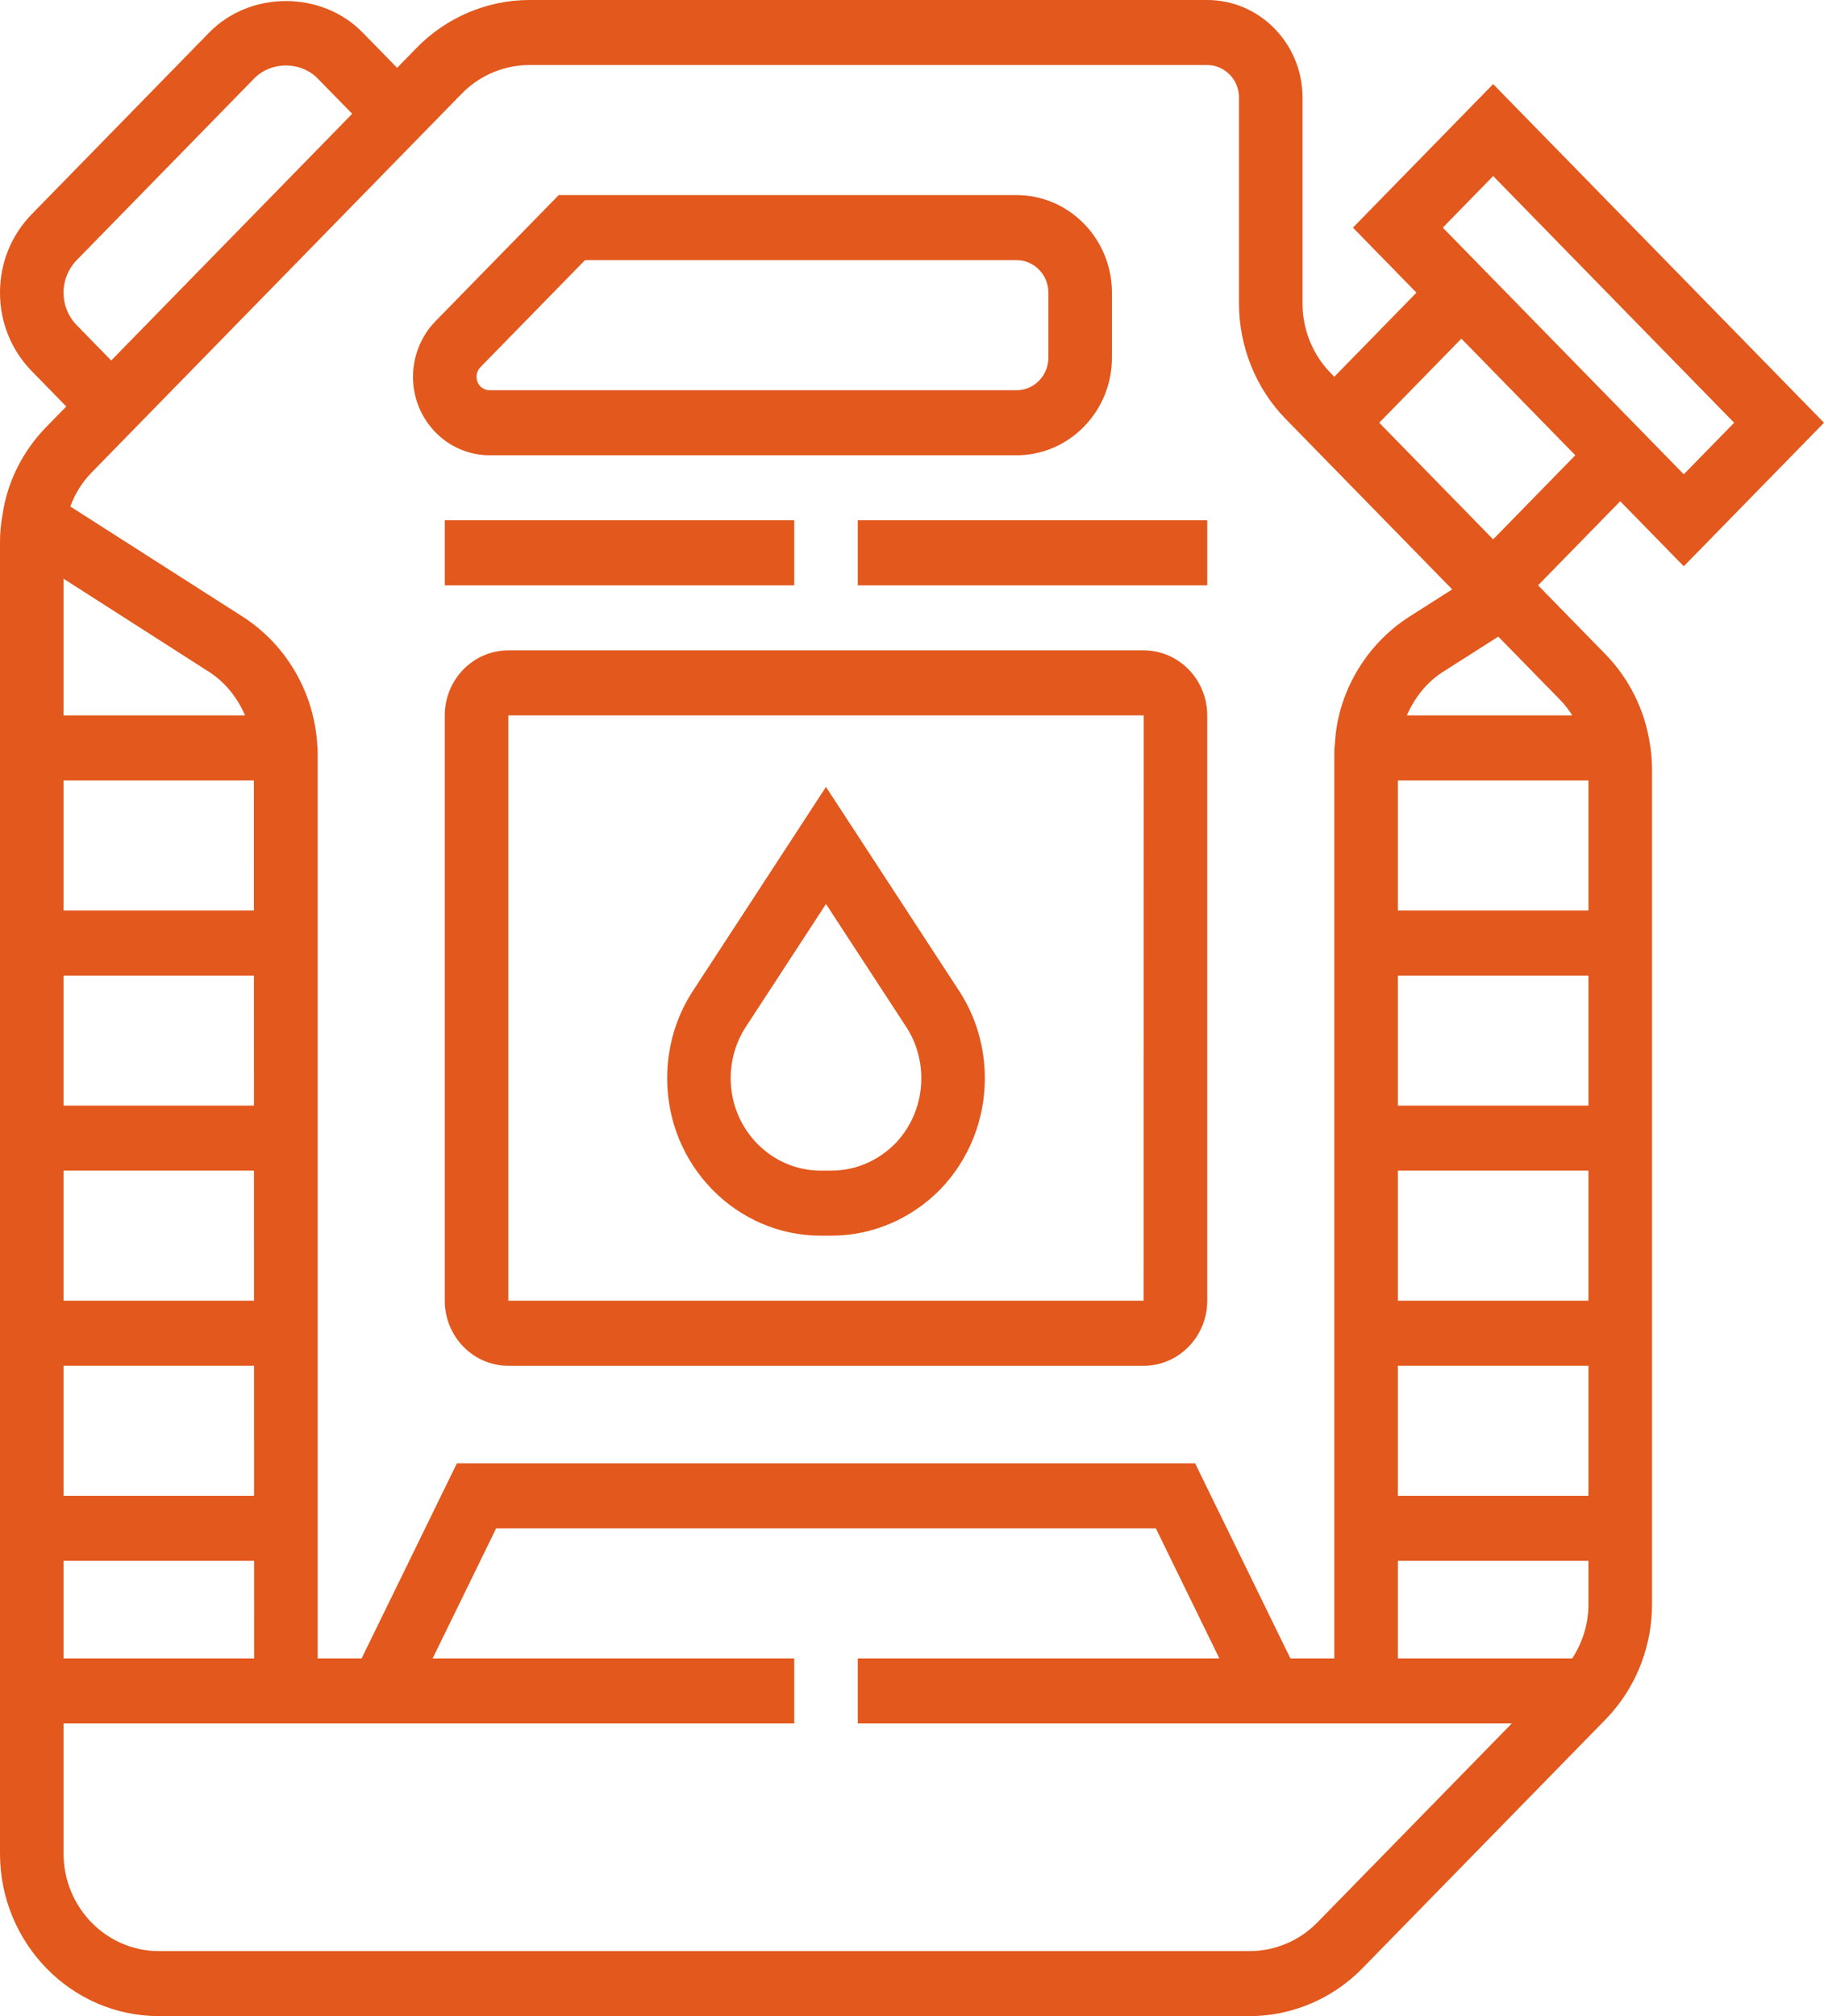 <svg width="57" height="63" viewBox="0 0 57 63" fill="none" xmlns="http://www.w3.org/2000/svg">
<path d="M25.654 38.613H25.971C27.248 38.613 28.454 38.105 29.379 37.172C30.28 36.236 30.776 35.002 30.776 33.695C30.776 32.716 30.5 31.772 29.973 30.965L25.812 24.59L21.651 30.968C21.126 31.773 20.849 32.716 20.849 33.695C20.849 36.407 23.004 38.613 25.654 38.613ZM23.303 32.094L25.812 28.248L28.322 32.093C28.628 32.565 28.791 33.119 28.791 33.695C28.791 34.464 28.498 35.192 27.975 35.735C27.434 36.281 26.723 36.581 25.971 36.581H25.654C24.099 36.581 22.834 35.286 22.834 33.695C22.834 33.119 22.997 32.565 23.303 32.094Z" fill="#E2581D"/>
<path d="M35.74 20.323H15.885C14.79 20.323 13.899 21.234 13.899 22.355V40.645C13.899 41.766 14.79 42.678 15.885 42.678H35.74C36.836 42.678 37.726 41.766 37.726 40.645V22.355C37.726 21.234 36.836 20.323 35.74 20.323ZM35.737 40.645H15.885V22.355H35.74L35.737 40.645Z" fill="#E2581D"/>
<path d="M15.299 14.226H31.769C33.411 14.226 34.748 12.858 34.748 11.177V9.145C34.748 7.464 33.411 6.097 31.769 6.097H17.459L13.604 10.042C13.16 10.496 12.906 11.129 12.906 11.777C12.906 13.127 13.979 14.226 15.299 14.226ZM15.008 11.479L18.281 8.129H31.769C32.316 8.129 32.762 8.585 32.762 9.145V11.177C32.762 11.737 32.316 12.194 31.769 12.194H15.299C15.075 12.194 14.892 12.007 14.892 11.777C14.892 11.663 14.934 11.555 15.008 11.479Z" fill="#E2581D"/>
<path d="M52.618 17.695L57 13.21L46.661 2.628L42.279 7.113L44.264 9.145L41.697 11.773L41.575 11.648C41.022 11.081 40.704 10.295 40.704 9.491V3.048C40.704 1.368 39.368 0 37.726 0H16.54C15.231 0 13.952 0.542 13.028 1.487L12.41 2.12L11.335 1.019C10.051 -0.296 7.819 -0.296 6.536 1.019L0.996 6.689C0.353 7.346 0 8.218 0 9.145C0 10.072 0.353 10.945 0.996 11.601L2.071 12.702L1.452 13.335C0.699 14.106 0.22 15.077 0.077 16.099C0.026 16.374 0 16.653 0 16.929V57.919C0 60.721 2.227 63 4.964 63H39.056C40.365 63 41.645 62.458 42.568 61.513L50.173 53.73C50.241 53.661 50.322 53.575 50.371 53.514C51.179 52.585 51.625 51.385 51.625 50.136V24.042C51.625 23.758 51.6 23.472 51.554 23.212C51.393 22.176 50.903 21.194 50.173 20.448L48.065 18.29L50.632 15.663L52.618 17.695ZM46.661 5.501L54.192 13.21L52.618 14.821L45.087 7.113L46.661 5.501ZM16.54 2.032H37.726C38.273 2.032 38.719 2.489 38.719 3.048V9.491C38.719 10.83 39.248 12.14 40.171 13.085L45.381 18.417L44.027 19.28C42.662 20.161 41.795 21.67 41.717 23.23C41.7 23.346 41.697 23.478 41.697 23.595V51.823H40.325L37.347 45.726H14.278L11.3 51.823H9.928V23.595C9.928 23.478 9.925 23.346 9.917 23.316C9.831 21.67 8.964 20.162 7.596 19.278L2.197 15.827C2.341 15.437 2.558 15.077 2.857 14.771L14.433 2.923C14.986 2.357 15.754 2.032 16.54 2.032ZM49.639 24.387V28.452H43.683V24.387H49.639ZM43.683 42.677H49.639V46.742H43.683V42.677ZM43.683 40.645V36.581H49.639V40.645H43.683ZM43.683 34.548V30.484H49.639V34.548H43.683ZM6.539 20.999C7.047 21.328 7.421 21.808 7.659 22.355H1.986V18.084L6.539 20.999ZM1.986 24.387H7.934L7.935 28.452H1.986V24.387ZM1.986 30.484H7.936L7.937 34.548H1.986V30.484ZM1.986 36.581H7.937L7.938 40.645H1.986V36.581ZM1.986 42.677H7.939L7.94 46.742H1.986V42.677ZM1.986 48.774H7.941L7.942 51.823H1.986V48.774ZM2.4 10.164C2.133 9.891 1.986 9.529 1.986 9.145C1.986 8.761 2.133 8.399 2.4 8.126L7.939 2.456C8.473 1.909 9.397 1.909 9.931 2.456L11.006 3.556L3.475 11.265L2.4 10.164ZM41.164 60.077C40.61 60.643 39.843 60.968 39.056 60.968H4.964C3.322 60.968 1.986 59.6 1.986 57.919V53.855H24.82V51.823H13.52L15.505 47.758H36.12L38.105 51.823H26.805V53.855H47.243L41.164 60.077ZM49.132 51.823H43.683V48.774H49.639V50.136C49.639 50.737 49.461 51.316 49.132 51.823ZM49.134 22.355H43.965C44.203 21.808 44.576 21.328 45.081 21.002L46.822 19.893L48.768 21.884C48.908 22.027 49.026 22.187 49.134 22.355ZM46.661 16.854L43.101 13.21L45.668 10.582L49.228 14.226L46.661 16.854Z" fill="#E2581D"/>
<path d="M24.82 16.258H13.899V18.291H24.82V16.258Z" fill="#E2581D"/>
<path d="M37.726 16.258H26.805V18.291H37.726V16.258Z" fill="#E2581D"/>
</svg>
